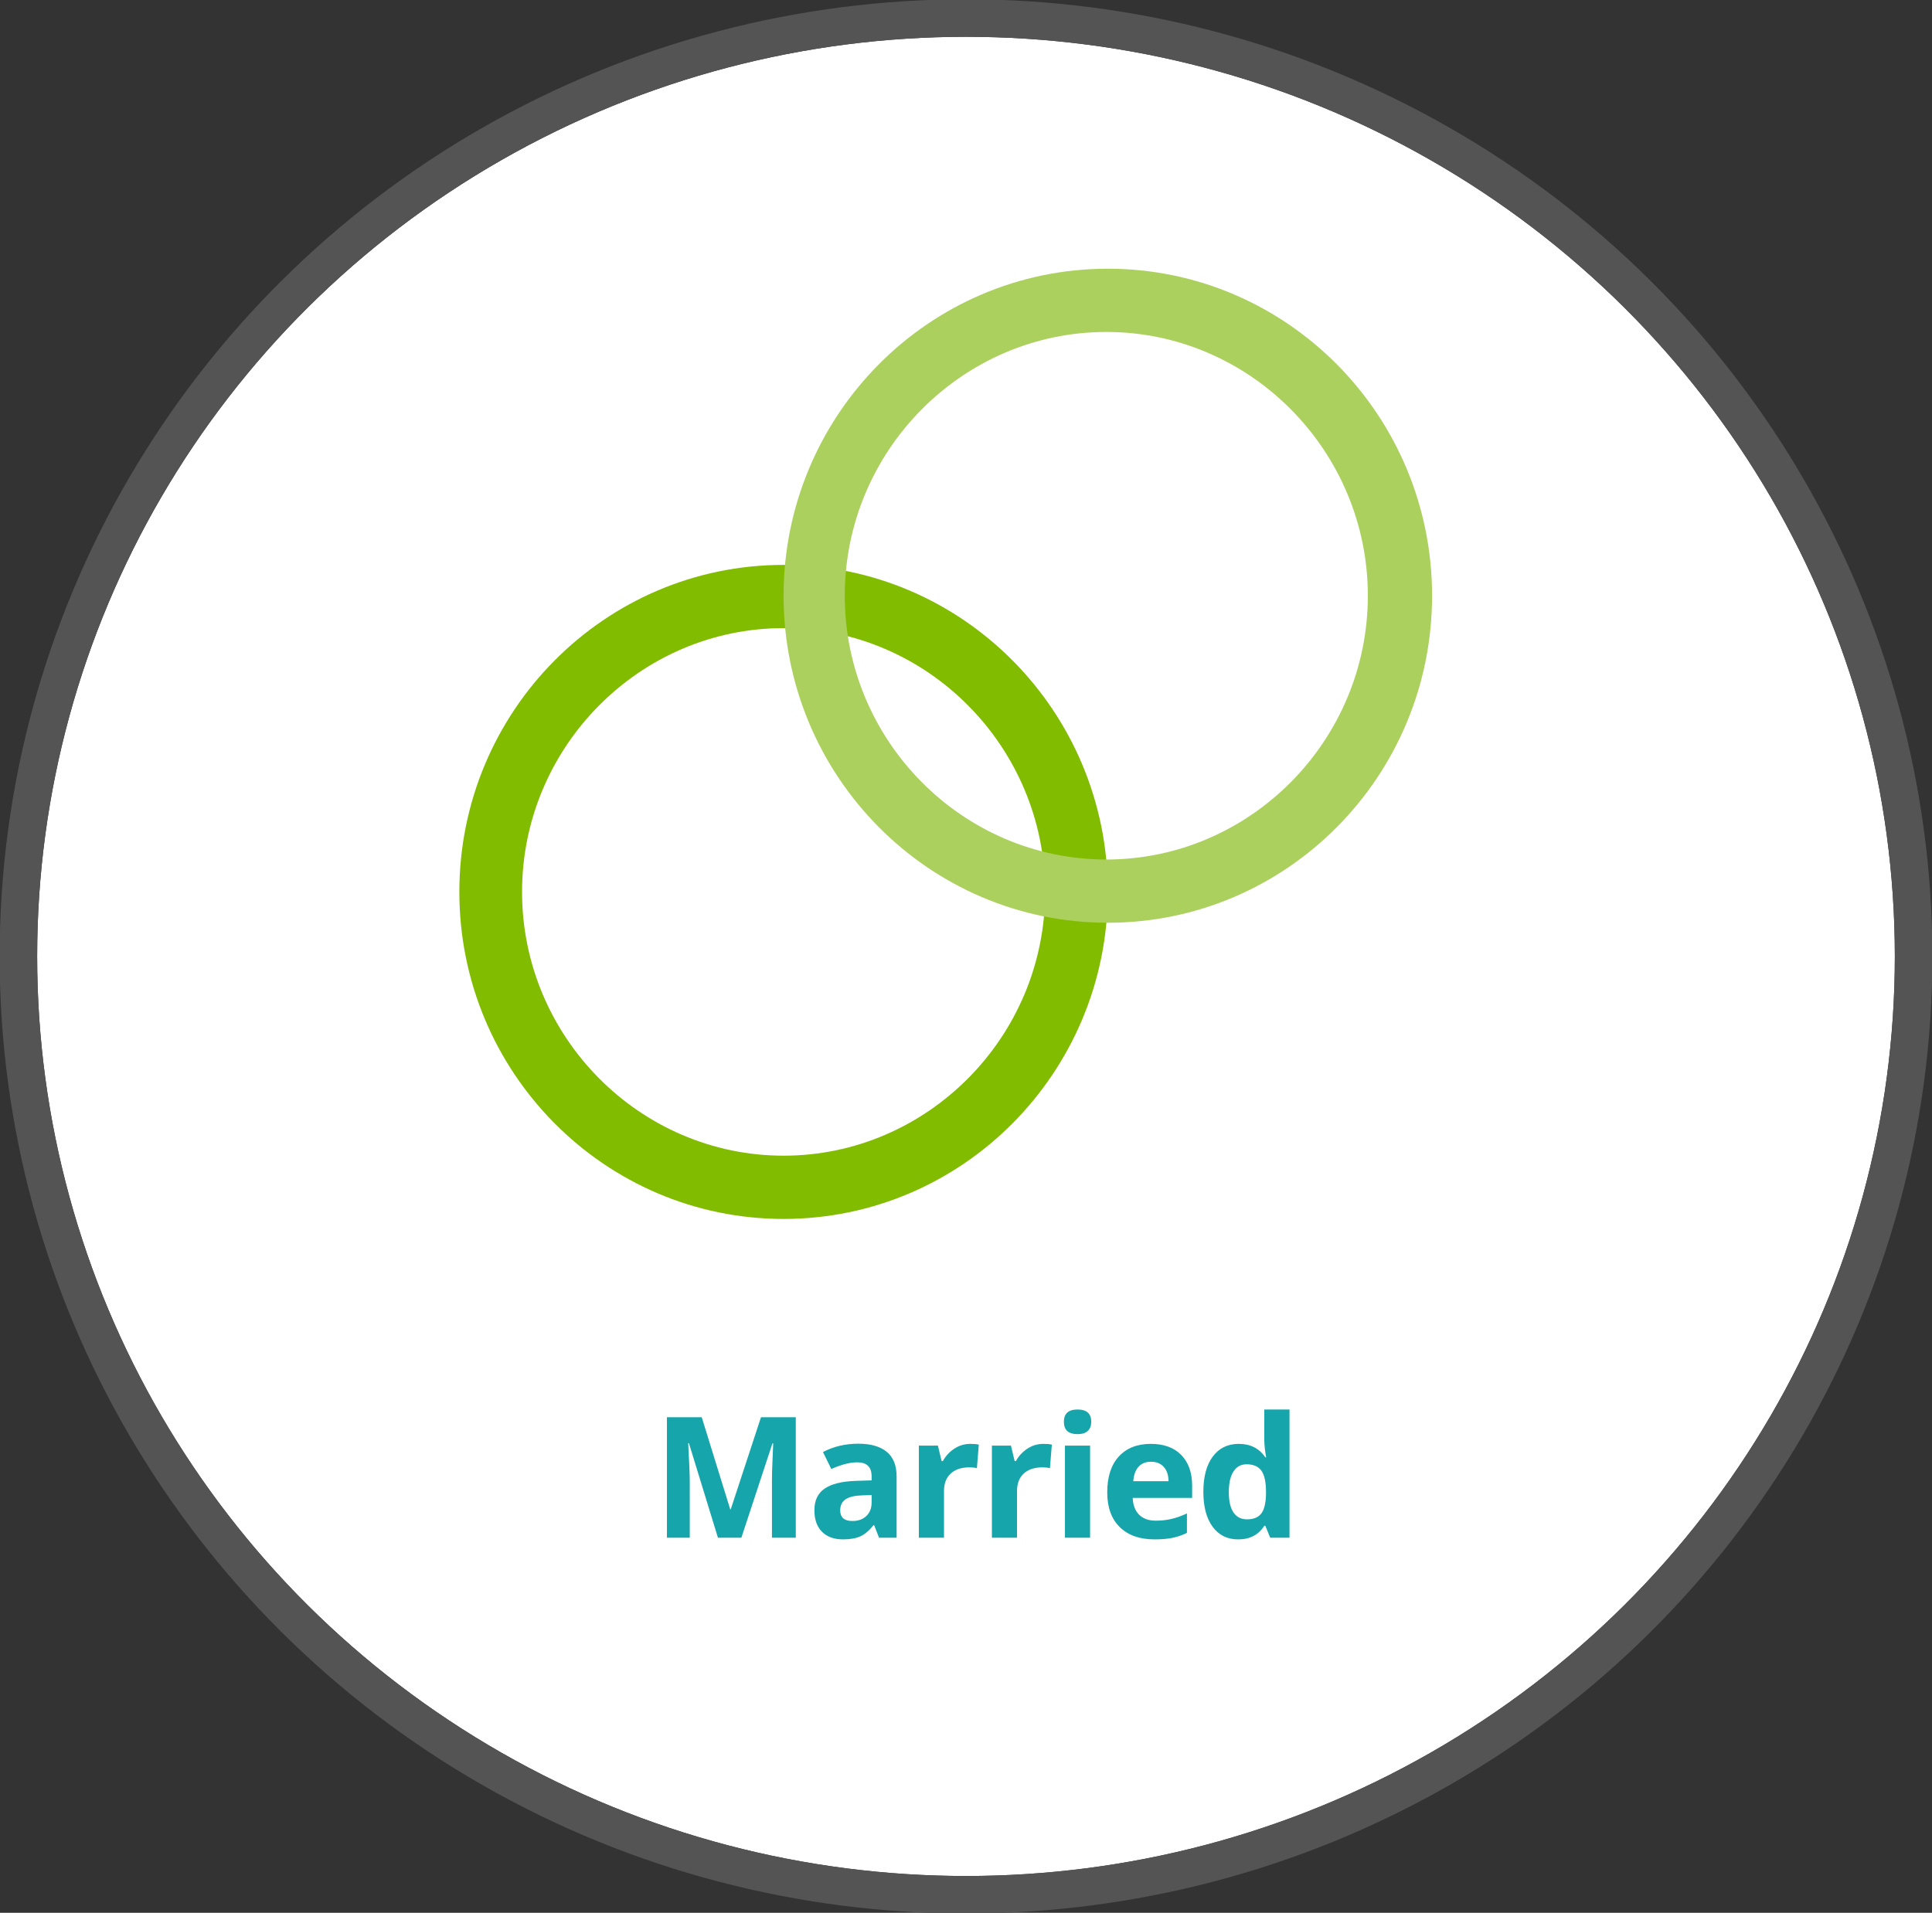 <?xml version="1.0" encoding="UTF-8" standalone="no"?>
<svg width="103px" height="102px" viewBox="0 0 103 102" version="1.1" xmlns="http://www.w3.org/2000/svg" xmlns:xlink="http://www.w3.org/1999/xlink">
    <rect x="0" y="0" width="103" height="102" fill="#333333" stroke="none"/>
    <!-- Generator: Sketch 45.1 (43504) - http://www.bohemiancoding.com/sketch -->
    <title>btn-life-married-hover</title>
    <desc>Created with Sketch.</desc>
    <defs>
        <ellipse id="path-1" cx="51.5" cy="51" rx="49.519" ry="49.038"></ellipse>
    </defs>
    <g id="Symbols" stroke="none" stroke-width="1" fill="none" fill-rule="evenodd">
        <g id="btn-life-married-hover">
            <g id="btn-life-married-static">
                <g id="Event-Circle-Hover">
                    <g id="Oval-3">
                        <use fill="#FFFFFF" fill-rule="evenodd" xlink:href="#path-1"></use>
                        <ellipse stroke="#545454" stroke-width="2" cx="51.5" cy="51" rx="50.519" ry="50.038"></ellipse>
                    </g>
                </g>
                <path d="M38.276,82 L36.729,76.959 L36.69,76.959 C36.746,77.985 36.773,78.669 36.773,79.012 L36.773,82 L35.556,82 L35.556,75.575 L37.411,75.575 L38.931,80.488 L38.957,80.488 L40.57,75.575 L42.425,75.575 L42.425,82 L41.155,82 L41.155,78.959 C41.155,78.815 41.157,78.65 41.161,78.462 C41.166,78.275 41.185,77.777 41.221,76.968 L41.181,76.968 L39.524,82 L38.276,82 Z M46.864,82 L46.604,81.332 L46.569,81.332 C46.344,81.616 46.112,81.813 45.873,81.923 C45.634,82.033 45.323,82.088 44.939,82.088 C44.467,82.088 44.096,81.953 43.825,81.684 C43.554,81.414 43.418,81.03 43.418,80.532 C43.418,80.011 43.601,79.626 43.966,79.379 C44.33,79.131 44.88,78.994 45.616,78.968 L46.468,78.941 L46.468,78.726 C46.468,78.228 46.213,77.979 45.704,77.979 C45.311,77.979 44.85,78.098 44.319,78.335 L43.875,77.43 C44.441,77.134 45.068,76.986 45.756,76.986 C46.415,76.986 46.921,77.129 47.272,77.417 C47.624,77.704 47.8,78.14 47.8,78.726 L47.8,82 L46.864,82 Z M46.468,79.724 L45.95,79.741 C45.56,79.753 45.27,79.823 45.08,79.952 C44.889,80.081 44.794,80.277 44.794,80.541 C44.794,80.919 45.011,81.108 45.444,81.108 C45.755,81.108 46.003,81.019 46.189,80.84 C46.375,80.661 46.468,80.424 46.468,80.128 L46.468,79.724 Z M51.729,76.995 C51.911,76.995 52.062,77.008 52.182,77.034 L52.081,78.291 C51.972,78.262 51.84,78.247 51.685,78.247 C51.257,78.247 50.924,78.357 50.685,78.577 C50.447,78.796 50.327,79.104 50.327,79.5 L50.327,82 L48.987,82 L48.987,77.087 L50.002,77.087 L50.2,77.913 L50.266,77.913 C50.418,77.638 50.624,77.416 50.883,77.247 C51.142,77.079 51.424,76.995 51.729,76.995 Z M55.623,76.995 C55.805,76.995 55.956,77.008 56.076,77.034 L55.975,78.291 C55.866,78.262 55.734,78.247 55.579,78.247 C55.151,78.247 54.818,78.357 54.579,78.577 C54.341,78.796 54.221,79.104 54.221,79.5 L54.221,82 L52.881,82 L52.881,77.087 L53.896,77.087 L54.094,77.913 L54.16,77.913 C54.312,77.638 54.518,77.416 54.777,77.247 C55.036,77.079 55.318,76.995 55.623,76.995 Z M56.718,75.817 C56.718,75.38 56.961,75.162 57.447,75.162 C57.934,75.162 58.177,75.38 58.177,75.817 C58.177,76.025 58.116,76.187 57.994,76.302 C57.873,76.418 57.69,76.476 57.447,76.476 C56.961,76.476 56.718,76.256 56.718,75.817 Z M58.115,82 L56.775,82 L56.775,77.087 L58.115,77.087 L58.115,82 Z M61.363,77.948 C61.079,77.948 60.856,78.038 60.695,78.219 C60.534,78.399 60.442,78.654 60.418,78.985 L62.299,78.985 C62.293,78.654 62.207,78.399 62.04,78.219 C61.873,78.038 61.647,77.948 61.363,77.948 Z M61.552,82.088 C60.761,82.088 60.143,81.87 59.698,81.433 C59.252,80.997 59.03,80.378 59.03,79.579 C59.03,78.755 59.236,78.119 59.647,77.669 C60.059,77.219 60.628,76.995 61.355,76.995 C62.049,76.995 62.589,77.192 62.976,77.588 C63.363,77.983 63.556,78.53 63.556,79.227 L63.556,79.877 L60.388,79.877 C60.402,80.258 60.515,80.556 60.726,80.77 C60.937,80.983 61.233,81.09 61.614,81.09 C61.91,81.09 62.189,81.06 62.453,80.998 C62.717,80.937 62.992,80.838 63.279,80.704 L63.279,81.741 C63.045,81.858 62.794,81.945 62.528,82.002 C62.261,82.059 61.936,82.088 61.552,82.088 Z M66.009,82.088 C65.432,82.088 64.978,81.864 64.649,81.416 C64.319,80.967 64.154,80.346 64.154,79.552 C64.154,78.747 64.322,78.119 64.658,77.669 C64.993,77.219 65.455,76.995 66.044,76.995 C66.662,76.995 67.134,77.235 67.459,77.715 L67.503,77.715 C67.436,77.349 67.402,77.022 67.402,76.735 L67.402,75.162 L68.747,75.162 L68.747,82 L67.718,82 L67.459,81.363 L67.402,81.363 C67.097,81.846 66.633,82.088 66.009,82.088 Z M66.479,81.02 C66.822,81.02 67.073,80.92 67.233,80.721 C67.392,80.522 67.48,80.184 67.494,79.706 L67.494,79.561 C67.494,79.034 67.413,78.656 67.25,78.427 C67.088,78.199 66.823,78.084 66.457,78.084 C66.158,78.084 65.926,78.211 65.761,78.465 C65.595,78.718 65.512,79.086 65.512,79.57 C65.512,80.053 65.596,80.416 65.763,80.657 C65.93,80.899 66.168,81.02 66.479,81.02 Z" id="Married-Copy" fill="#16A5AA"></path>
                <g id="Group-3" transform="translate(24, 14)" fill-rule="nonzero">
                    <path d="M0.489,33.561 C0.489,23.937 8.235,16.123 17.775,16.123 C27.315,16.123 35.062,23.937 35.062,33.561 C35.062,43.185 27.315,51 17.775,51 C8.235,51 0.489,43.185 0.489,33.561 Z M3.832,33.561 C3.832,41.294 10.111,47.627 17.775,47.627 C25.44,47.627 31.718,41.294 31.718,33.561 C31.718,25.829 25.44,19.495 17.775,19.495 C10.111,19.495 3.832,25.829 3.832,33.561 Z" id="Shape" fill="#82BC00"></path>
                    <path d="M17.775,17.768 C17.775,8.144 25.522,0.329 35.062,0.329 C44.602,0.329 52.348,8.144 52.348,17.768 C52.348,27.392 44.602,35.206 35.062,35.206 C25.522,35.206 17.775,27.392 17.775,17.768 Z M21.037,17.768 C21.037,25.5 27.315,31.834 34.98,31.834 C42.645,31.834 48.923,25.5 48.923,17.768 C48.923,10.035 42.645,3.702 34.98,3.702 C27.315,3.702 21.037,10.035 21.037,17.768 Z" id="Shape" fill="#ACD05E"></path>
                </g>
            </g>
        </g>
    </g>
</svg>